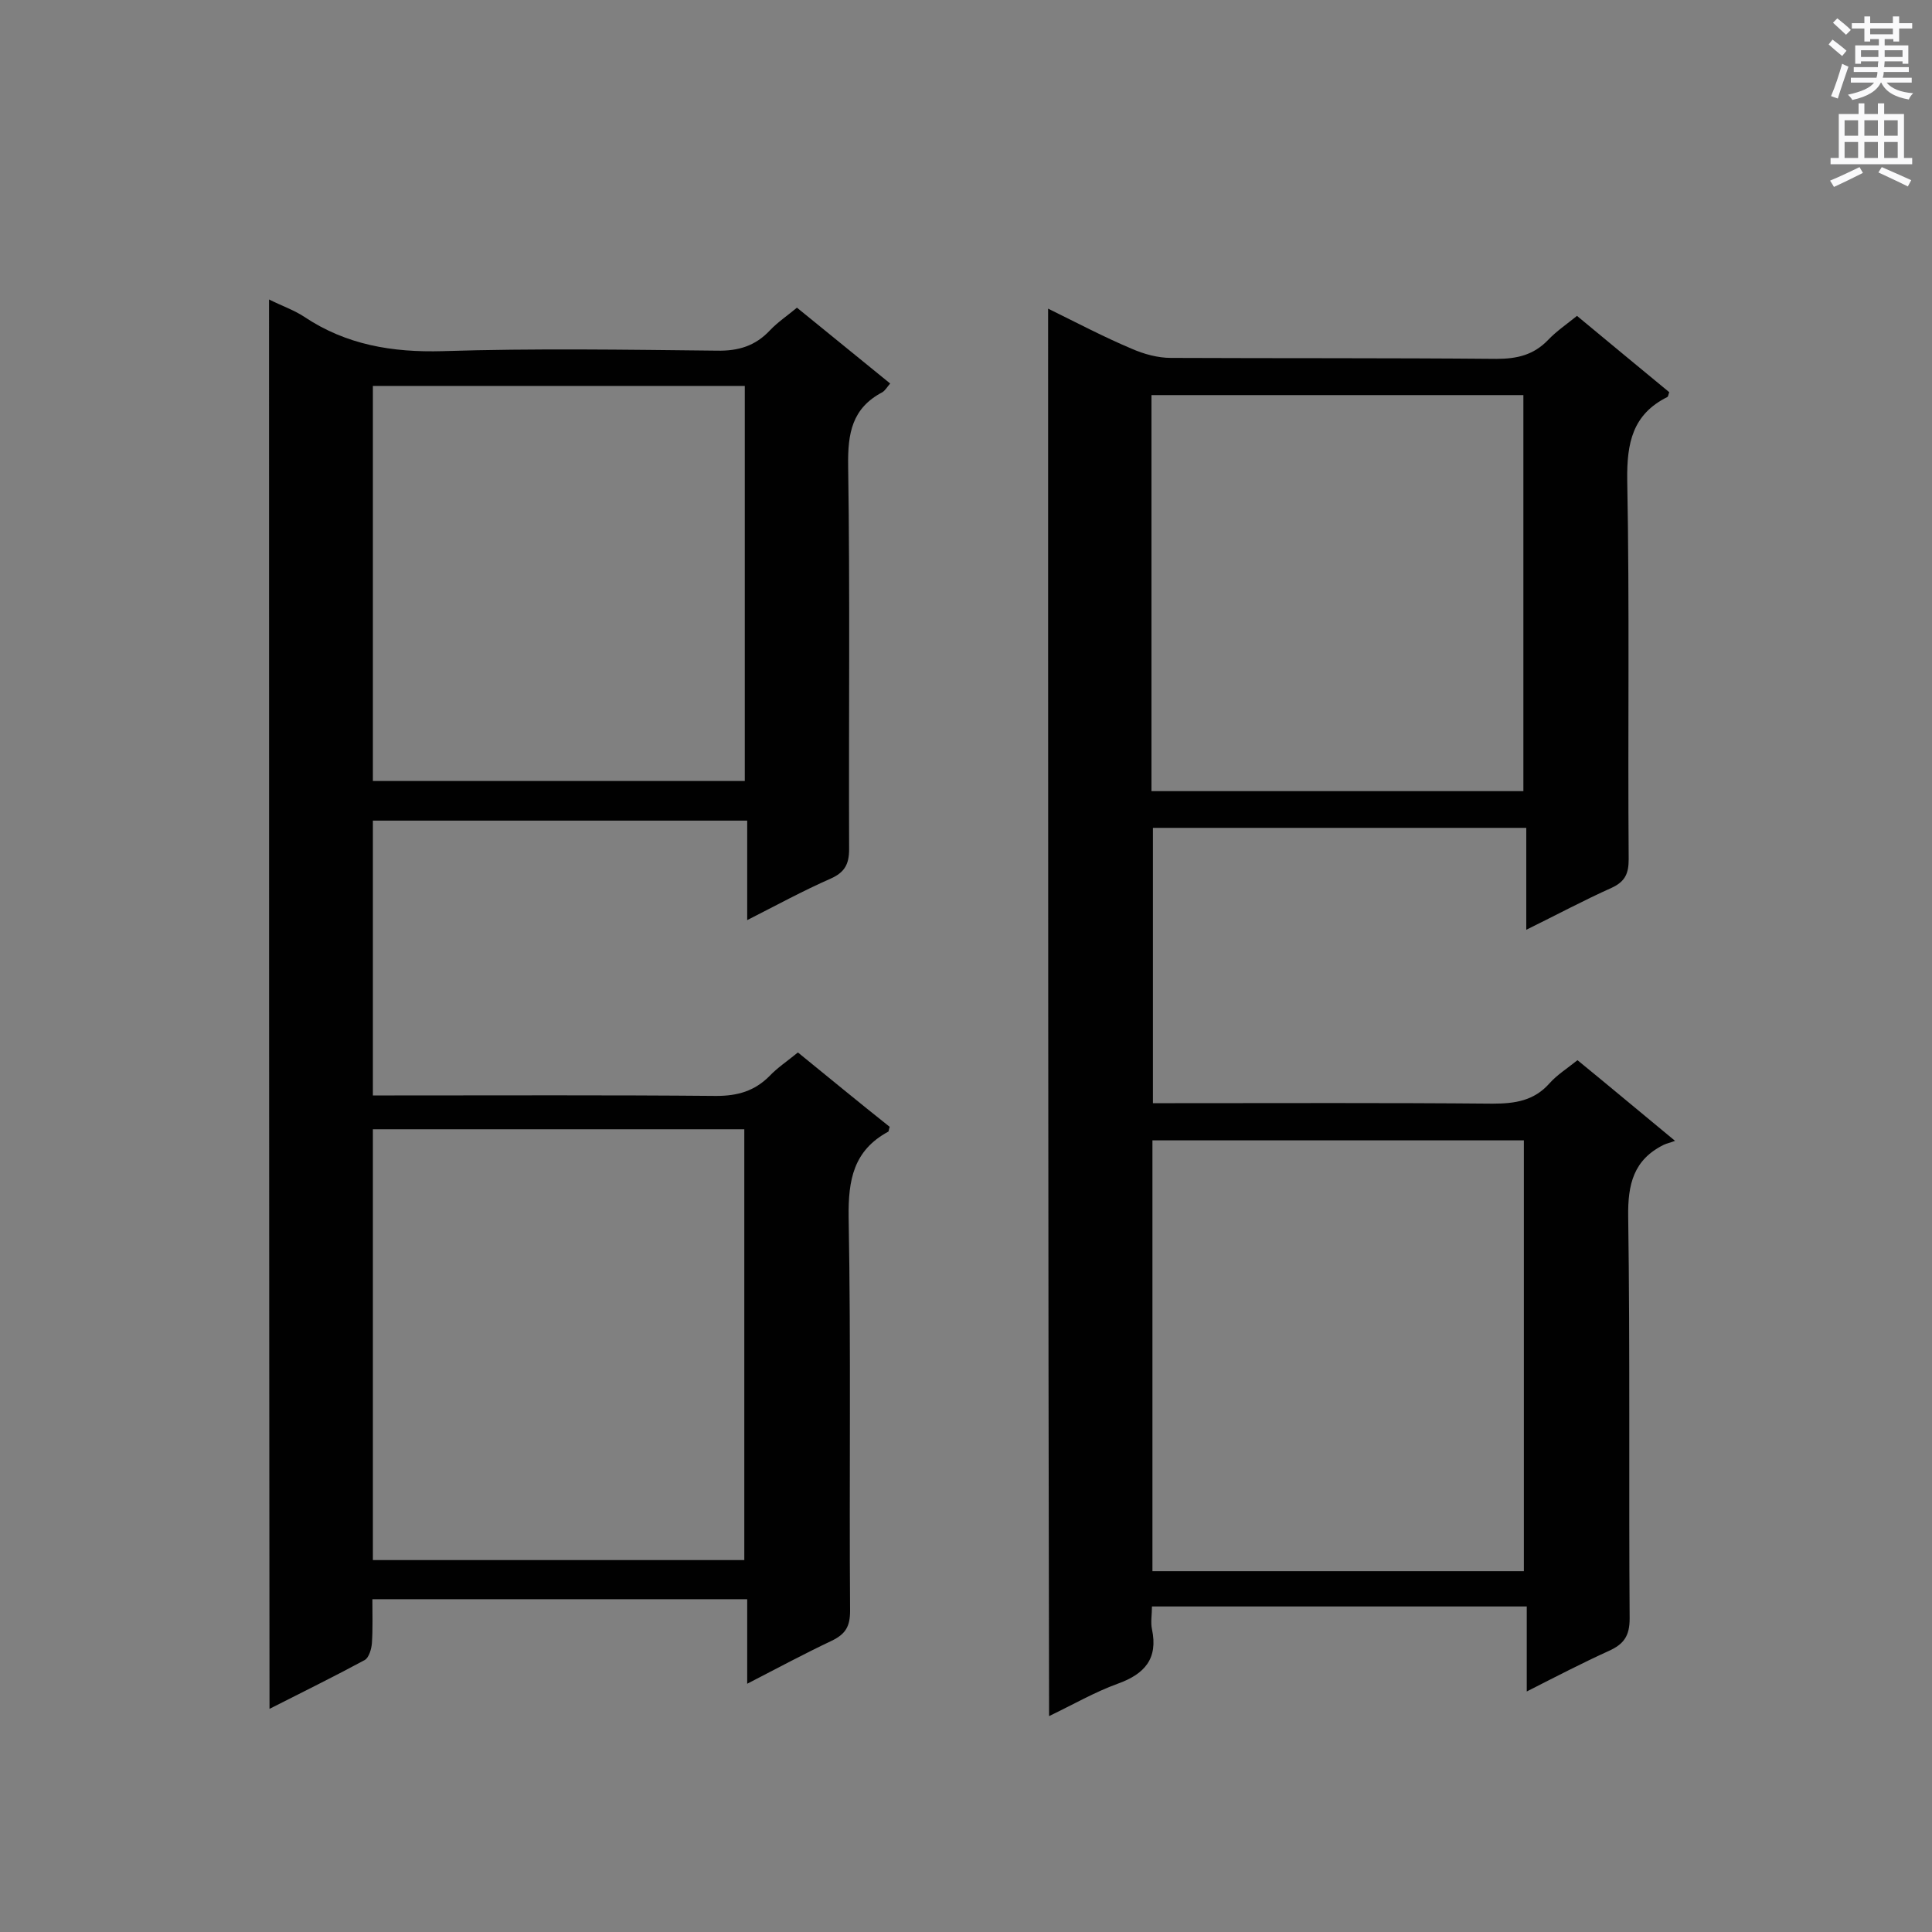 <svg enable-background="new 0 0 400 400" viewBox="0 0 400 400" xmlns="http://www.w3.org/2000/svg"><rect x="0" y="0" width="400" height="400" fill="#808080" stroke="none"/><path d="m55.7 62c2.8 1.4 5.2 2.2 7.3 3.6 8.7 5.8 18.2 7.4 28.7 7.1 18.9-.6 37.8-.3 56.7-.1 4.5.1 8-1 11-4.2 1.6-1.7 3.7-3.1 5.6-4.7 6.5 5.3 12.8 10.4 19.3 15.7-.6.7-1 1.4-1.6 1.8-6.3 3.3-7.2 8.5-7.1 15.2.4 26.4.1 52.9.2 79.4 0 3.1-.9 4.8-3.8 6.1-5.7 2.5-11.2 5.5-17.3 8.6 0-7.1 0-13.7 0-20.6-26.1 0-51.7 0-77.5 0v56.9h4.5c22.2 0 44.4-.1 66.6.1 4.4 0 7.9-1 11-4.1 1.6-1.7 3.7-3.1 5.9-4.9 6.4 5.2 12.7 10.4 19 15.4-.2.6-.2 1-.3 1-7.2 3.9-8.3 10-8.2 17.7.5 27.2.1 54.3.3 81.5 0 3.2-.9 4.8-3.8 6.2-5.7 2.7-11.3 5.7-17.5 8.9 0-6.2 0-11.7 0-17.5-25.9 0-51.4 0-77.6 0 0 3 .1 6.1-.1 9.1-.1 1.2-.6 3-1.5 3.5-6.3 3.4-12.8 6.6-19.7 10.1-.1-97.5-.1-194.4-.1-291.8zm21.5 171.8v89.2h76.9c0-29.9 0-59.5 0-89.2-25.7 0-51.1 0-76.9 0zm0-153.9v81.8h77c0-27.4 0-54.5 0-81.8-25.8 0-51.3 0-77 0z" fill="#010101"/><path d="m217 63.9c6.1 3 11.6 5.9 17.3 8.3 2.5 1.1 5.4 1.9 8.1 1.9 22.5.1 44.9 0 67.4.2 4.3 0 7.7-.8 10.7-3.9 1.7-1.8 3.9-3.3 6-5 6.5 5.4 12.8 10.6 19.1 15.8-.2.5-.2.9-.4 1-7.2 3.6-8.4 9.5-8.3 17.2.5 26.2.1 52.3.3 78.5 0 2.9-.7 4.6-3.5 5.9-5.8 2.6-11.4 5.6-17.7 8.7 0-7.3 0-14 0-21.1-26 0-51.5 0-77.3 0v57h4.6c21.9 0 43.8-.1 65.7.1 4.7 0 8.6-.6 11.8-4.2 1.6-1.8 3.7-3.1 5.8-4.8 6.5 5.3 12.8 10.6 20.2 16.7-1 .4-1.7.5-2.3.8-6.3 3.1-7.5 8.2-7.4 14.9.4 27.7.1 55.5.3 83.2 0 3.6-1.2 5.3-4.3 6.7-5.5 2.5-10.9 5.3-17 8.4 0-6.2 0-11.8 0-17.6-26.1 0-51.6 0-77.6 0 0 1.7-.3 3.3 0 4.7 1.3 6.1-1.5 9.3-7.1 11.3-4.7 1.7-9.2 4.3-14.2 6.7-.2-97.2-.2-193.9-.2-291.4zm98.5 261.4c0-30 0-59.6 0-89.2-25.8 0-51.3 0-76.9 0v89.2zm-77.1-161.5h77c0-27.6 0-54.8 0-82-25.8 0-51.3 0-77 0z" fill="#010101"/><g fill="#fafafb"><path d="m378.6 9.2.8-1c.9.7 1.9 1.4 2.9 2.3l-.9 1.1c-1.1-.9-2-1.7-2.8-2.4zm.5 10.7c.9-2.1 1.6-4.3 2.3-6.7.4.2.8.4 1.3.6-.7 2.1-1.5 4.3-2.2 6.6zm.4-15.2.9-.9c1 .8 2 1.6 2.8 2.4l-1 1c-1-.9-1.9-1.8-2.7-2.5zm12.5-1.3h1.2v1.4h2.7v1.1h-2.7v2.7h-1.2v-.5h-1.8v1.3h4.9v3.8h-1.2v-.5h-3.7c0 .4-.1.9-.1 1.2h5.1v1h-5.2c0 .5-.1.9-.2 1.2h6v1h-5.2c1.1 1.3 2.9 2 5.5 2.2-.4.4-.7.8-.9 1.3-2.9-.5-4.8-1.6-5.7-3.5h-.1c-.8 1.7-2.7 2.9-5.9 3.6-.2-.4-.6-.8-.9-1.1 2.8-.6 4.6-1.4 5.4-2.5h-4.8v-1h5.3c.1-.3.2-.7.2-1.2h-4.9v-1h5c0-.4 0-.8.1-1.2h-3.6v.5h-1.2v-3.8h4.9v-1.3h-1.8v.5h-1.2v-2.7h-2.6v-1.1h2.6v-1.4h1.2v1.4h4.7v-1.4zm-6.7 8.4h3.6c0-.4 0-.9 0-1.4h-3.6zm1.9-4.7h4.7v-1.2h-4.7zm6.7 3.3h-3.7v1.4h3.7z"/><path d="m384.7 21.4h1.3v2.2h2.8v-2.2h1.3v2.2h4.1v9.1h1.7v1.3h-16.9v-1.3h1.7v-9.1h4.1v-2.2zm.3 13.2.7 1.2c-1.8.9-3.8 1.9-6 2.9-.2-.4-.5-.8-.8-1.3 2.4-1 4.4-2 6.1-2.8zm-3.1-6.5h2.8v-3.2h-2.8zm0 4.6h2.8v-3.3h-2.8zm4.1-4.6h2.8v-3.2h-2.8zm0 4.6h2.8v-3.3h-2.8zm3.6 1.9c2.1.9 4.1 1.8 6.1 2.7l-.7 1.3c-2.2-1.1-4.2-2-6.1-2.9zm3.3-9.7h-2.8v3.2h2.8zm-2.8 7.8h2.8v-3.3h-2.8z"/></g></svg>